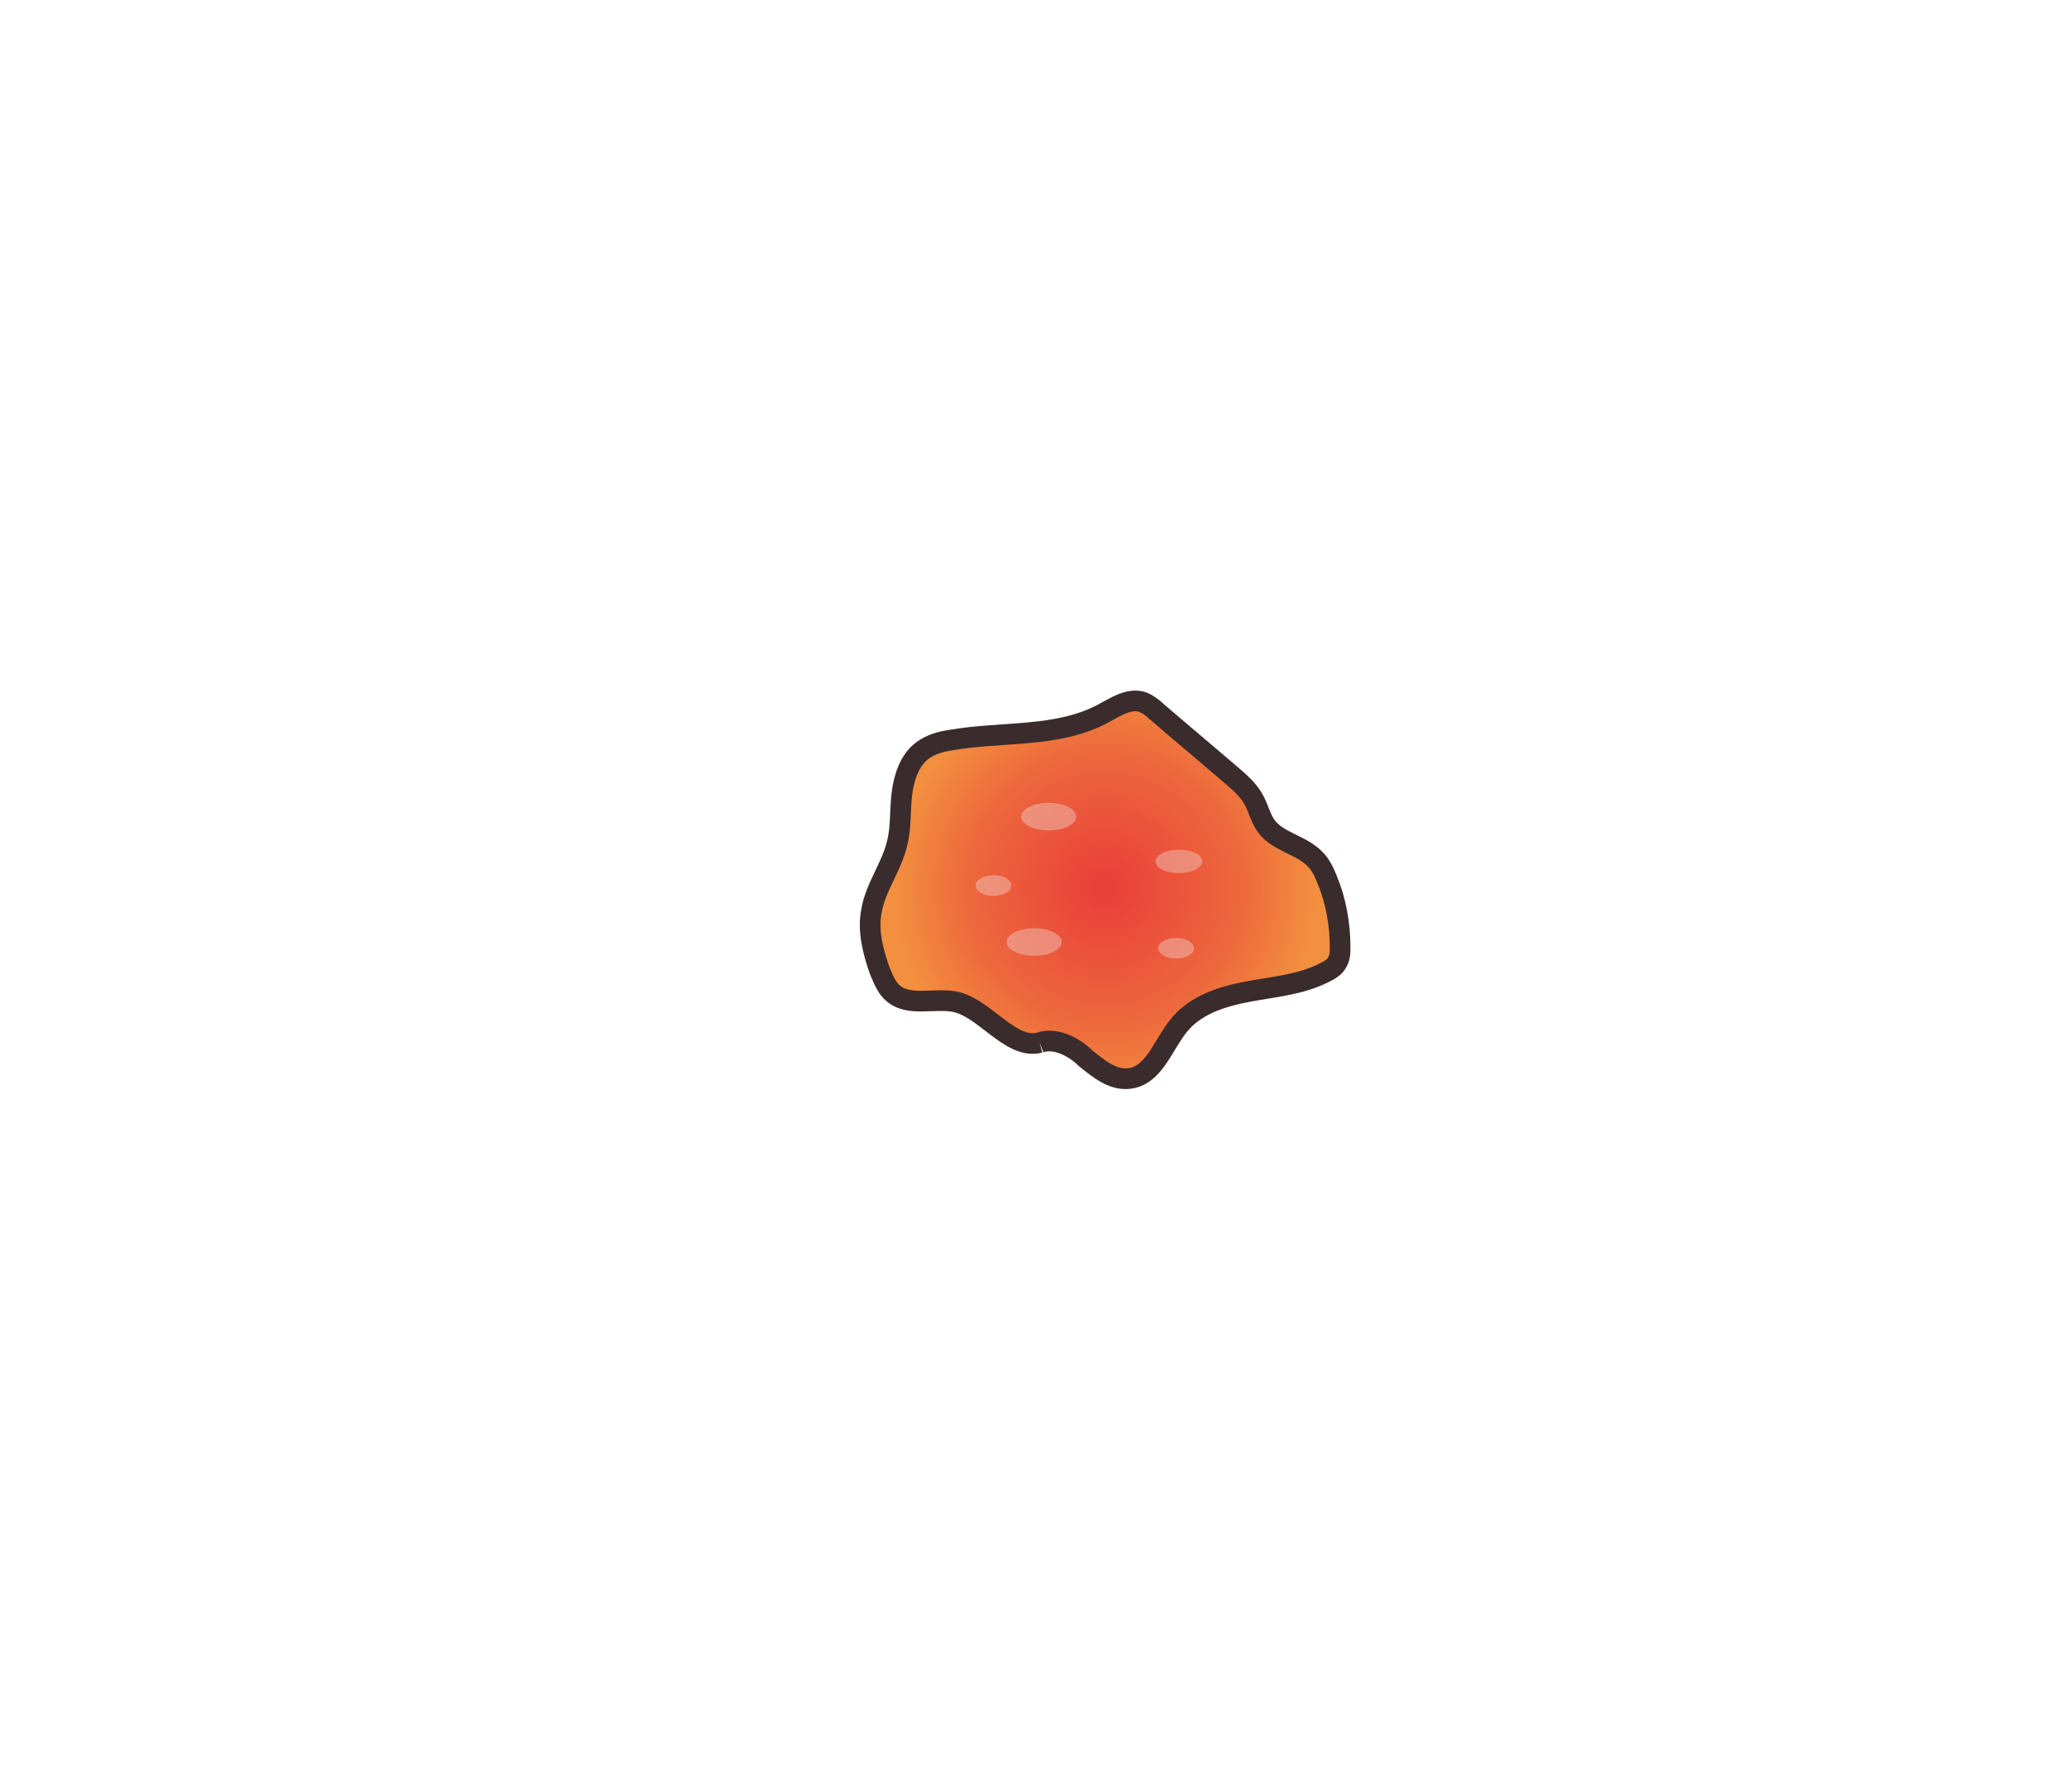 <?xml version="1.0" encoding="utf-8"?>
<!-- Generator: Adobe Illustrator 19.0.0, SVG Export Plug-In . SVG Version: 6.00 Build 0)  -->
<svg version="1.0" id="圖層_1" xmlns="http://www.w3.org/2000/svg" xmlns:xlink="http://www.w3.org/1999/xlink" x="0px" y="0px" width="300px" height="260px"
	 viewBox="0 0 300 260" style="enable-background:new 0 0 300 260;" xml:space="preserve">
<style type="text/css">
	.st0{fill:url(#XMLID_2_);stroke:#3A2C2C;stroke-width:3;stroke-miterlimit:10;}
	.st1{opacity:0.34;fill:#F1F2F2;}
</style>
<g id="Calque_12">
	<radialGradient id="XMLID_2_" cx="160.394" cy="128.9" r="30.946" gradientUnits="userSpaceOnUse">
		<stop  offset="0" style="stop-color:#E93E3A"/>
		<stop  offset="0.641" style="stop-color:#ED683C"/>
		<stop  offset="1" style="stop-color:#F3903F"/>
	</radialGradient>
	<path id="XMLID_54_" class="st0" d="M150.9,151.3c-4.4,1.1-8.1-5.4-12.7-6c-2.9-0.4-6.3,0.7-8.5-1.1c-1-0.8-1.5-2.1-2-3.3
		c-1-2.8-1.8-5.9-1.2-8.8c0.6-3.4,2.9-6.3,3.7-9.7c0.6-2.3,0.4-4.8,0.7-7.2c0.3-2.4,1.1-4.9,3-6.3c1.2-0.9,2.7-1.3,4.1-1.5
		c7.4-1.3,15.4-0.3,22-3.8c1.9-1,3.9-2.4,5.9-1.7c0.7,0.3,1.4,0.8,1.9,1.3c3.6,3.1,7.2,6.1,10.8,9.2c1.3,1.1,2.7,2.3,3.5,3.9
		c0.6,1.2,0.9,2.5,1.7,3.6c1.7,2.3,5.1,2.7,7.1,4.8c0.8,0.8,1.3,1.9,1.7,2.9c1.3,3.1,1.9,6.5,1.9,9.9c0,0.7,0,1.4-0.4,2.1
		c-0.4,0.8-1.2,1.2-2,1.6c-3.4,1.7-7.3,2-11,2.7c-3.7,0.7-7.6,1.9-10,4.9c-2.3,2.8-3.6,7.3-7.2,7.7c-2.4,0.3-4.4-1.4-6.3-2.9
		C155.8,151.8,153,150.5,150.9,151.3"/>
</g>
<g id="top">
	<ellipse id="XMLID_254_" class="st1" cx="152.2" cy="118.5" rx="4" ry="2"/>
	<ellipse id="XMLID_253_" class="st1" cx="170.7" cy="137.6" rx="2.6" ry="1.5"/>
	<ellipse id="XMLID_252_" class="st1" cx="144.2" cy="128.5" rx="2.6" ry="1.5"/>
	<ellipse id="XMLID_251_" class="st1" cx="171.1" cy="125" rx="3.4" ry="1.7"/>
	<ellipse id="XMLID_250_" class="st1" cx="150.1" cy="136.7" rx="4" ry="2"/>
</g>
</svg>
